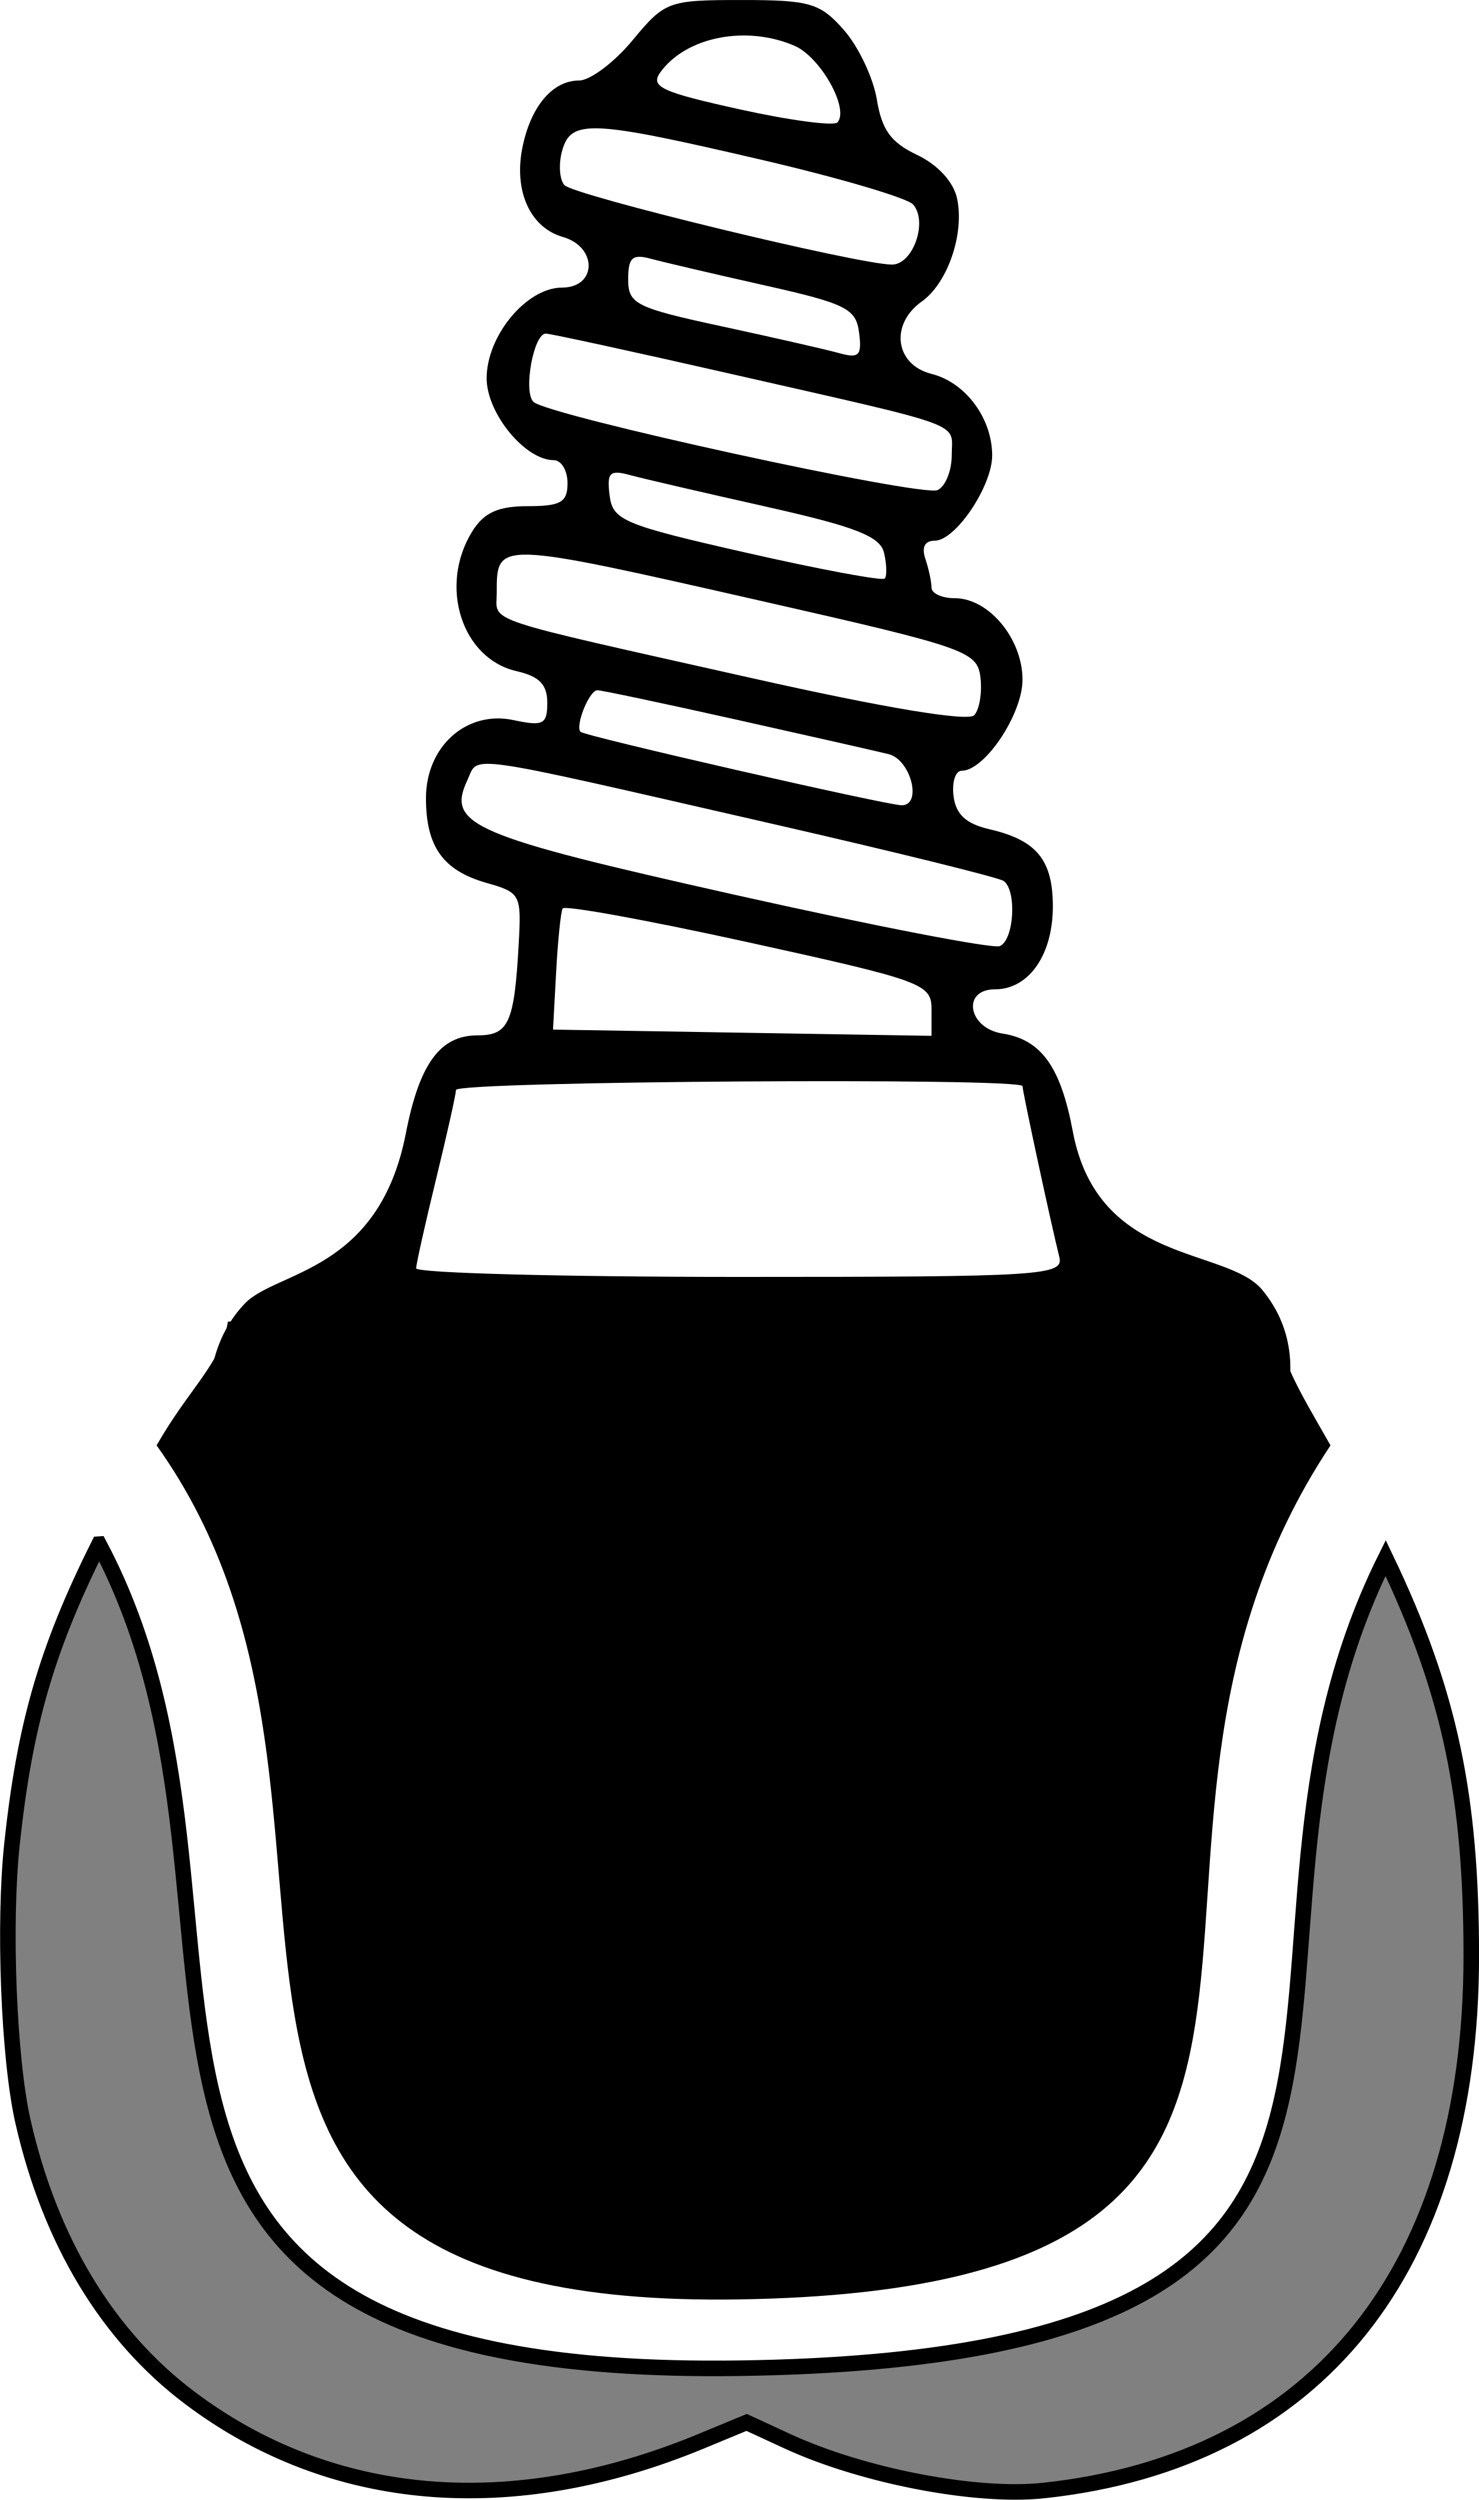 <?xml version="1.0" encoding="UTF-8" standalone="no"?>
<svg
   xmlns:dc="http://purl.org/dc/elements/1.1/"
   xmlns:cc="http://creativecommons.org/ns#"
   xmlns:rdf="http://www.w3.org/1999/02/22-rdf-syntax-ns#"
   xmlns:svg="http://www.w3.org/2000/svg"
   xmlns="http://www.w3.org/2000/svg"
   xmlns:sodipodi="http://sodipodi.sourceforge.net/DTD/sodipodi-0.dtd"
   xmlns:inkscape="http://www.inkscape.org/namespaces/inkscape"
   width="95.133mm"
   height="160.759mm"
   viewBox="0 0 95.133 160.759"
   version="1.1"
   id="svg2412"
   inkscape:version="1.0 (4035a4f, 2020-05-01)"
   sodipodi:docname="14_24.svg">
  <defs
     id="defs2406" />
  <sodipodi:namedview
     id="base"
     pagecolor="#ffffff"
     bordercolor="#666666"
     borderopacity="1.0"
     inkscape:pageopacity="0.0"
     inkscape:pageshadow="2"
     inkscape:zoom="0.71060732"
     inkscape:cx="0.58919649"
     inkscape:cy="361.34128"
     inkscape:document-units="mm"
     inkscape:current-layer="layer1"
     inkscape:document-rotation="0"
     showgrid="false"
     fit-margin-top="0"
     fit-margin-left="0"
     fit-margin-right="0"
     fit-margin-bottom="0"
     inkscape:window-width="1248"
     inkscape:window-height="943"
     inkscape:window-x="650"
     inkscape:window-y="61"
     inkscape:window-maximized="0" />
  <g
     inkscape:label="Ebene 1"
     inkscape:groupmode="layer"
     id="layer1"
     transform="translate(-90.451,-33.449)">
    <path
       inkscape:connector-curvature="0"
       id="path5207"
       d="m 131.141,36.038 c -1.181,1.424 -2.731,2.589 -3.445,2.589 -1.72,0 -3.139,1.703 -3.657,4.388 -0.533,2.758 0.536,5.079 2.61,5.671 2.246,0.641 2.207,3.258 -0.048,3.258 -2.276,0 -4.848,3.094 -4.848,5.831 0,2.251 2.471,5.266 4.315,5.266 0.488,0 0.888,0.666 0.888,1.48 0,1.229 -0.434,1.48 -2.565,1.48 -1.913,0 -2.822,0.418 -3.577,1.644 -2.153,3.497 -0.661,8.164 2.866,8.967 1.46,0.332 1.974,0.861 1.974,2.03 0,1.392 -0.26,1.525 -2.175,1.116 -3.013,-0.643 -5.629,1.69 -5.629,5.021 0,3.114 1.098,4.653 3.887,5.447 2.197,0.626 2.256,0.737 2.078,3.931 -0.283,5.085 -0.641,5.876 -2.656,5.876 -2.398,0 -3.733,1.828 -4.602,6.3 -1.743,8.972 -8.342,8.831 -10.359,10.947 -4.03,4.229 -1.566,10.866 -1.566,11.209 0,0.342 19.081,-9.961 34.641,-9.961 15.56,0 31.995,9.992 31.995,9.992 -0.325,-0.002 4.791,-6.746 0.385,-12.105 -2.294,-2.79 -10.582,-1.586 -12.197,-10.206 -0.78,-4.162 -2.034,-5.906 -4.529,-6.294 -2.21,-0.344 -2.632,-2.842 -0.48,-2.842 2.179,0 3.726,-2.213 3.726,-5.331 0,-2.99 -1.044,-4.263 -4.069,-4.963 -1.514,-0.35 -2.168,-0.95 -2.318,-2.125 -0.114,-0.9 0.119,-1.637 0.517,-1.637 1.487,0 3.918,-3.634 3.918,-5.856 0,-2.63 -2.167,-5.241 -4.35,-5.241 -0.827,0 -1.503,-0.306 -1.503,-0.679 0,-0.374 -0.178,-1.206 -0.395,-1.85 -0.254,-0.754 -0.04,-1.17 0.603,-1.17 1.334,0 3.694,-3.503 3.694,-5.484 0,-2.39 -1.718,-4.698 -3.903,-5.244 -2.343,-0.585 -2.693,-3.186 -0.626,-4.654 1.676,-1.191 2.765,-4.385 2.265,-6.648 -0.233,-1.057 -1.241,-2.149 -2.561,-2.777 -1.691,-0.804 -2.27,-1.599 -2.594,-3.567 -0.23,-1.393 -1.182,-3.403 -2.117,-4.465 -1.529,-1.74 -2.185,-1.932 -6.574,-1.932 -4.729,0 -4.939,0.078 -7.022,2.589 z m 10.414,0.355 c 1.672,0.723 3.537,4.045 2.765,4.924 -0.224,0.255 -3.057,-0.122 -6.295,-0.837 -5.067,-1.12 -5.776,-1.454 -5.086,-2.399 1.657,-2.271 5.518,-3.027 8.617,-1.687 z m -2.029,7.354 c 4.946,1.153 9.292,2.437 9.658,2.853 0.967,1.099 -0.005,3.864 -1.358,3.864 -2.148,0 -20.489,-4.45 -21.072,-5.112 -0.318,-0.361 -0.383,-1.356 -0.144,-2.211 0.569,-2.038 1.826,-1.979 12.916,0.606 z m 0.112,8.054 c 5.237,1.176 5.876,1.496 6.072,3.044 0.188,1.482 0,1.67 -1.301,1.309 -0.836,-0.231 -4.227,-1.005 -7.536,-1.719 -5.535,-1.195 -6.016,-1.436 -6.016,-3.019 0,-1.408 0.266,-1.648 1.463,-1.325 0.805,0.217 4.097,0.987 7.317,1.71 z m -2.224,5.681 c 15.439,3.514 14.256,3.08 14.256,5.227 0,1.022 -0.411,2.038 -0.913,2.257 -1.049,0.458 -25.134,-4.802 -25.997,-5.677 -0.662,-0.671 0.014,-4.386 0.798,-4.386 0.29,0 5.626,1.16 11.857,2.579 z m 2.332,8.556 c 5.748,1.286 7.326,1.905 7.571,2.97 0.17,0.74 0.19,1.481 0.044,1.647 -0.146,0.166 -4.138,-0.577 -8.872,-1.652 -7.936,-1.801 -8.624,-2.089 -8.825,-3.685 -0.187,-1.481 3.6e-4,-1.671 1.301,-1.319 0.836,0.227 4.787,1.143 8.782,2.037 z m -0.108,6.108 c 12.949,2.941 13.669,3.193 13.876,4.852 0.12,0.962 -0.057,2.062 -0.392,2.443 -0.379,0.431 -5.75,-0.46 -14.201,-2.357 -17.809,-3.997 -16.518,-3.567 -16.518,-5.492 0,-3.384 -0.12,-3.388 17.235,0.554 z m -1.892,7.567 c 4.618,1.032 9.055,2.037 9.86,2.234 1.43,0.349 2.186,3.289 0.846,3.289 -0.957,0 -20.421,-4.45 -20.662,-4.724 -0.352,-0.401 0.569,-2.674 1.084,-2.674 0.262,0 4.255,0.844 8.873,1.876 z m 2.464,6.735 c 7.826,1.791 14.485,3.436 14.796,3.655 0.863,0.607 0.675,3.806 -0.247,4.19 -0.447,0.186 -8.13,-1.302 -17.072,-3.306 -16.884,-3.784 -18.526,-4.488 -17.175,-7.36 0.769,-1.635 -0.664,-1.84 19.698,2.821 z m 10.159,11.903 v 1.713 l -12.173,-0.201 -12.173,-0.201 0.2,-3.693 c 0.11,-2.031 0.299,-3.875 0.419,-4.096 0.121,-0.222 5.508,0.76 11.973,2.182 11.199,2.463 11.754,2.666 11.754,4.298 z m 5.853,4.95 c 0,0.341 1.845,8.903 2.364,10.972 0.305,1.214 -0.978,1.295 -20.531,1.295 -11.471,0 -20.847,-0.25 -20.837,-0.555 0.011,-0.305 0.587,-2.885 1.282,-5.734 0.695,-2.848 1.271,-5.428 1.282,-5.734 0.019,-0.566 36.44,-0.81 36.44,-0.245 z"
       style="fill:#000000;stroke-width:0.856"
       sodipodi:nodetypes="cscsssssscsscsscssssssscsssscssssssssccsccsccscccssssscsscccssssscsssccccscccsscsssssssssscsssssccccsssssscsss" />
    <path
       sodipodi:nodetypes="ccscccc"
       inkscape:export-ydpi="90"
       inkscape:export-xdpi="90"
       inkscape:connector-curvature="0"
       id="path4440-5-2"
       d="m 172.459,118.128 c 0.441,2.98 1.37,4.409 3.573,8.274 -17.807,26.828 7.269,54.186 -38.008,54.922 -43.314,0.705 -20.538,-31.185 -37.5,-54.922 2.132,-3.74 4.13,-5.212 4.587,-7.961 l 33.145,-0.157 z"
       style="fill:#000000;stroke-width:0.282"
       inkscape:export-filename="/Users/ingmarkappel/Desktop/tooth menu.png" />
    <path
       sodipodi:nodetypes="cscscccscccc"
       id="path4440-5-6"
       style="fill:#808080;stroke:#000000;stroke-width:1;stroke-miterlimit:4;stroke-dasharray:none;stroke-opacity:1"
       d="m 96.82,132.753 c -3.457,6.895 -4.79,11.787 -5.593,19.239 -0.557,5.169 -0.218,13.846 0.7,17.884 1.748,7.695 5.434,13.797 10.746,17.79 9.09,6.833 20.719,7.813 32.898,2.771 l 2.905,-1.203 2.619,1.21 c 4.83,2.231 12.141,3.639 16.48,3.172 17.62,-1.896 27.515,-14.266 27.512,-34.392 -0.002,-10.145 -1.326,-16.864 -5.509,-25.581 -13.158,26.399 8.621,51.379 -41.528,52.106 -48.148,0.698 -28.236,-28.514 -41.228,-52.996 z" />
  </g>
</svg>
